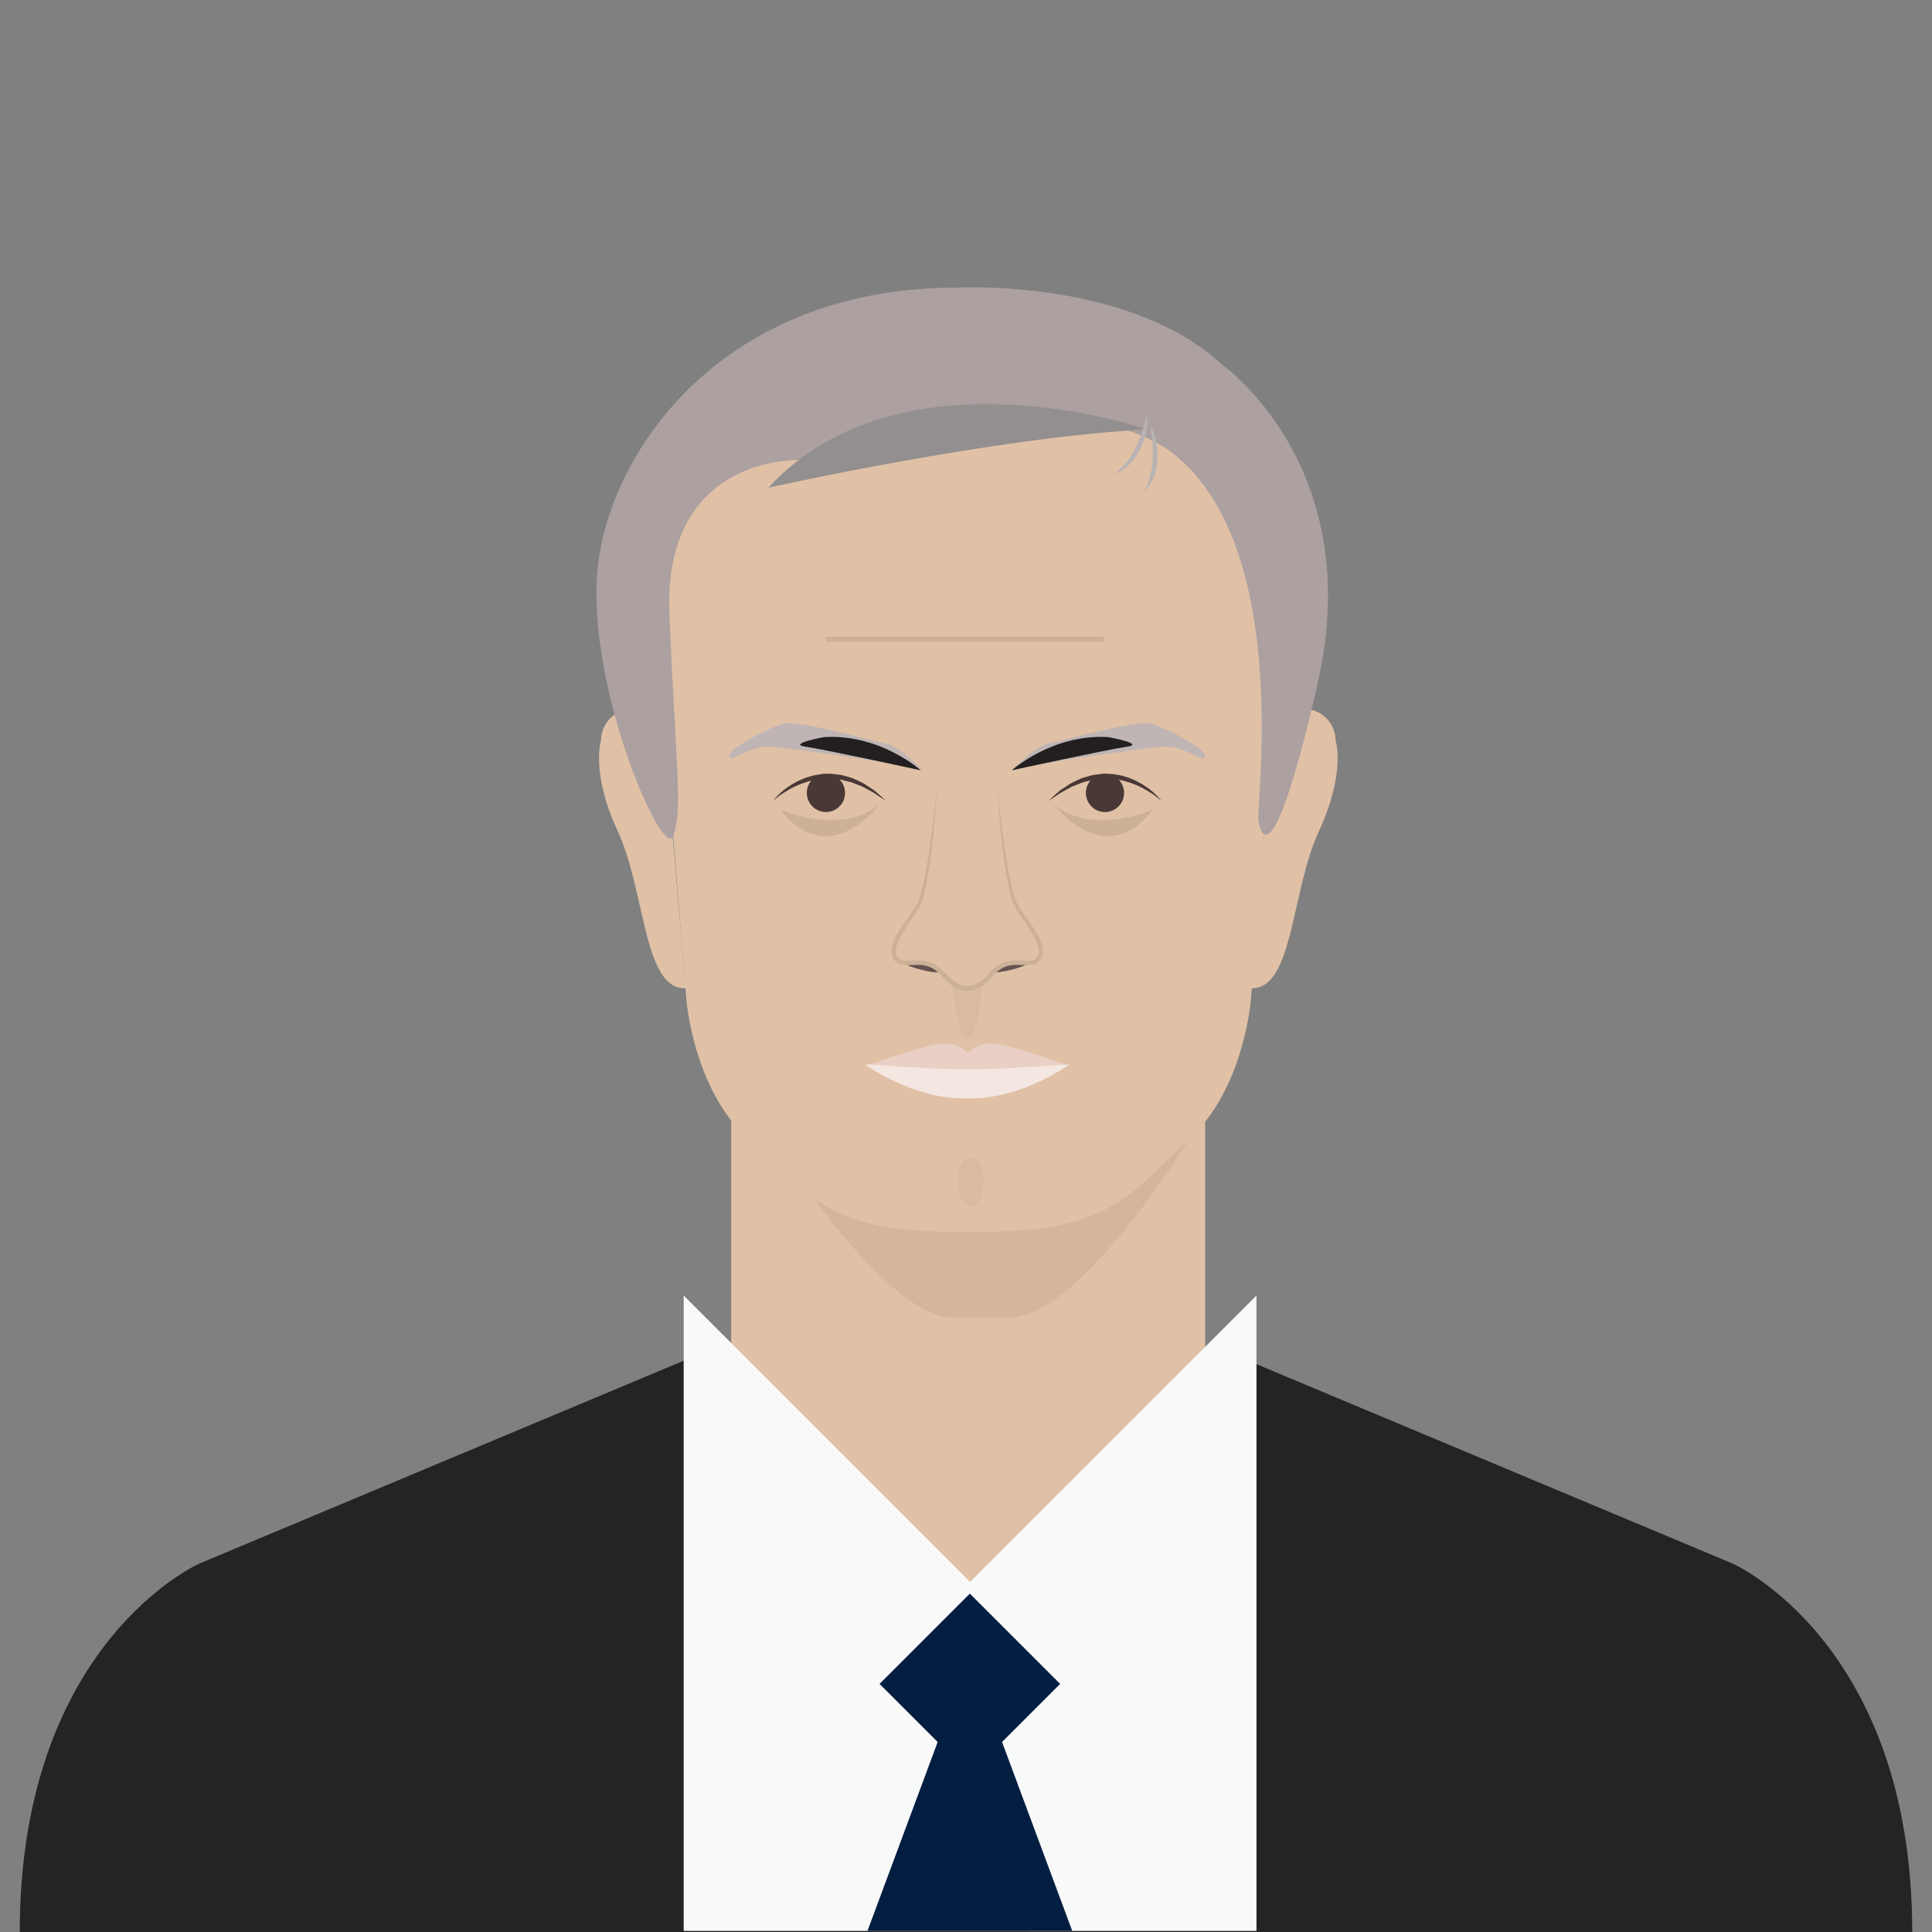 <?xml version="1.0" encoding="utf-8"?>
<!-- Generator: Adobe Illustrator 16.0.0, SVG Export Plug-In . SVG Version: 6.00 Build 0)  -->
<!DOCTYPE svg PUBLIC "-//W3C//DTD SVG 1.1//EN" "http://www.w3.org/Graphics/SVG/1.1/DTD/svg11.dtd">
<svg version="1.1" id="Layer_1" xmlns="http://www.w3.org/2000/svg" xmlns:xlink="http://www.w3.org/1999/xlink" x="0px" y="0px"
	 width="396.85px" height="396.851px" viewBox="0 0 396.85 396.851" enable-background="new 0 0 396.85 396.851"
	 xml:space="preserve">
	<rect x="0" y="0" width="396.85" height="396.851" fill="#808080" stroke="none"/>
	<defs>
	    <clipPath id="circle-clip">
	        <circle stroke="#000000" stroke-miterlimit="10" cx="200" cy="200" r="175" />
	    </clipPath>
	</defs>
<g>
	<rect width="400" height="400" class="player-bg" fill="rgba(0,0,0,0)"/>
	<g>
		<path fill="#242424" d="M198.334,326.049c52.613,0,52.119-49.037,52.119-49.037l105.408,44.142c0,0,36.928,16.228,36.928,75.697
			H4.061c0-59.47,36.928-75.697,36.928-75.697l105.406-44.142c0,0-0.494,49.037,52.119,49.037"/>
	</g>
	<g>
		<rect x="150.19" y="225.618" fill="#E0C1A6" width="97.364" height="121.98"/>
	</g>
	<g>
		<path fill="#D4B69D" d="M243.783,234.747c0,0-22.027,35.944-36.521,35.944h-11.305c-14.494,0-36.523-35.944-36.523-35.944H243.783
			z"/>
	</g>
	<g>
		<path fill="#E0C1A6" d="M260.436,162.032l-3.477,43.15c0,0-1.305,18.261-12.609,28.696s-15.861,19.131-41.627,19.131h-7.506
			c-25.766,0-30.322-8.695-41.627-19.131s-12.609-28.696-12.609-28.696l-3.479-43.15l-8.084-49.026l28.406-34.783l64.932-3.479
			l37.68,25.436l5.424,38.335L260.436,162.032"/>
	</g>
	<g>
		<path fill="#E0C1A6" d="M261.307,152.137c0-3.602,2.918-6.521,6.521-6.521c3.602,0,6.521,2.92,6.521,6.521
			c0,0,2.174,6.522-3.479,18.697c-5.652,12.174-5.217,32.58-13.912,32.146"/>
	</g>
	<g>
		<path fill="#E0C1A6" d="M136.496,152.137c0-3.602-2.92-6.521-6.521-6.521c-3.604,0-6.521,2.92-6.521,6.521
			c0,0-2.176,6.522,3.477,18.697c5.652,12.174,5.219,32.58,13.914,32.146"/>
	</g>
	<g>
		<path fill="#ACA0A0" d="M164.055,94.494c0,0-27.961-1.055-26.553,31.773c1.41,32.826,2.76,39.779,0.779,45.434
			c-1.979,5.654-18.936-32.825-15.24-57.174c3.68-24.246,27.176-55.555,73.697-55.437c0,0,35.219-1.956,54.35,15.87
			c0,0,29.783,20.87,19.566,65.438c-10.244,44.68-12.174,28.044-12.174,28.044c-0.576-2.24,7.379-58.046-18.914-76.307
			c0,0-6.305-4.349-15.652-5.435C214.564,85.613,164.055,94.494,164.055,94.494z"/>
	</g>
	<g>
		<path fill="#938F90" d="M235.652,88.223c0,0-50.652-17.609-77.828,11.957C157.824,100.18,204.564,89.744,235.652,88.223z"/>
	</g>
	<g>
		<path fill="#D9BBA0" d="M195.434,199.676c0,0,0.727,13.623,3.262,13.623s3.221-13.623,3.221-13.623H195.434z"/>
	</g>
	<g>
		<path fill="#E0C1A6" d="M160.031,166.234c0,0,9.174,7.371,20.805,0.981C180.836,167.216,168.059,182.289,160.031,166.234z"/>
	</g>
	<g>
		<path fill="#E0C1A6" d="M236.49,166.234c0,0-9.174,7.371-20.805,0.981C215.686,167.216,228.463,182.289,236.49,166.234z"/>
	</g>
	<g>
		<path fill="#E0C1A6" d="M191.305,160.615c0,0,4.418-12.535,4.129-18.332"/>
	</g>
	<g>
		<path fill="#E0C1A6" d="M205.012,160.615c0,0-4.418-12.535-4.129-18.332"/>
	</g>
	<g>
		<path fill="#F4E6E1" d="M177.695,218.661c0,0,9.566,6.957,20.219,6.957h1.521c10.652,0,20.219-6.957,20.219-6.957"/>
	</g>
	<g>
		<path fill="#E9CFC4" d="M199.002,216.487c0,0-1.74-2.174-5.002-2.174c-3.26,0-15.434,4.348-15.434,4.348
			c20.365,1.315,20.068,1.315,40.436,0c0,0-12.174-4.348-15.436-4.348s-5,2.174-5,2.174"/>
	</g>
	<g>
		<path fill="#B9B3B4" d="M235.652,85.179c0,0,0.111,0.914-0.049,2.278c-0.084,0.679-0.211,1.474-0.451,2.301
			c-0.217,0.835-0.561,1.694-0.951,2.533c-0.229,0.403-0.422,0.825-0.682,1.203c-0.248,0.385-0.496,0.76-0.785,1.088
			c-0.275,0.339-0.545,0.662-0.848,0.925c-0.297,0.27-0.555,0.543-0.852,0.73c-0.281,0.204-0.545,0.381-0.777,0.535
			c-0.246,0.138-0.471,0.236-0.65,0.324c-0.363,0.163-0.57,0.257-0.57,0.257s0.168-0.154,0.461-0.423
			c0.146-0.128,0.324-0.284,0.527-0.463c0.186-0.2,0.393-0.424,0.625-0.656c0.24-0.222,0.438-0.527,0.684-0.808
			c0.25-0.277,0.457-0.618,0.695-0.947c0.25-0.32,0.434-0.705,0.664-1.062c0.234-0.357,0.404-0.764,0.611-1.145
			c0.193-0.391,0.375-0.788,0.545-1.183c0.146-0.405,0.34-0.786,0.467-1.179c0.297-0.771,0.521-1.511,0.727-2.147
			C235.43,86.063,235.652,85.179,235.652,85.179z"/>
	</g>
	<g>
		<path fill="#B9B3B4" d="M236.281,87.193c0,0,0.463,0.796,0.855,2.111c0.193,0.656,0.391,1.438,0.498,2.292
			c0.131,0.853,0.156,1.777,0.129,2.702c-0.051,0.461-0.061,0.924-0.15,1.374c-0.076,0.452-0.154,0.894-0.289,1.311
			c-0.119,0.42-0.238,0.823-0.414,1.185c-0.164,0.365-0.293,0.718-0.492,1.008c-0.178,0.299-0.35,0.565-0.502,0.799
			c-0.17,0.224-0.34,0.403-0.469,0.555c-0.27,0.294-0.422,0.462-0.422,0.462s0.092-0.208,0.256-0.571
			c0.084-0.176,0.186-0.389,0.301-0.634c0.092-0.257,0.193-0.544,0.312-0.85c0.135-0.299,0.195-0.657,0.311-1.012
			c0.119-0.354,0.174-0.748,0.262-1.146c0.104-0.393,0.119-0.818,0.191-1.238c0.074-0.421,0.066-0.86,0.107-1.293
			c0.021-0.435,0.031-0.871,0.031-1.302c-0.025-0.43,0.002-0.856-0.037-1.267c-0.033-0.824-0.119-1.594-0.182-2.26
			C236.426,88.095,236.281,87.193,236.281,87.193z"/>
	</g>
	<g>
		<path fill="none" stroke="#BBB8B9" stroke-miterlimit="10" d="M191.898,160.615"/>
	</g>
	<g>
		<path fill="#645251" d="M185.361,197.789c0,0,2.32,1.307,6.232,1.887c3.914,0.58,0-3.479,0-3.479L185.361,197.789z"/>
	</g>
	<g>
		<path fill="#645251" d="M211.596,197.789c0,0-2.318,1.307-6.232,1.887s0-3.479,0-3.479L211.596,197.789z"/>
	</g>
	<g>
		<path fill="#E0C1A6" d="M204.854,161.485c0,0,1.521,21.088,4.131,25.001s6.088,8.044,4.348,10.436
			c-1.738,2.391-5.928-1.297-9.783,3.261c-2.371,2.804-4.348,2.804-4.348,2.804h-1.053c0,0-1.977,0-4.348-2.804
			c-3.855-4.558-8.045-0.87-9.783-3.261c-1.738-2.392,1.738-6.522,4.348-10.436s4.131-25.001,4.131-25.001"/>
	</g>
	<g>
		<path fill="#E0C1A6" d="M183.881,235.254c0,0,0.412-0.309,1.178-0.798c0.775-0.469,1.889-1.138,3.301-1.802
			c0.709-0.324,1.496-0.634,2.32-0.984c0.84-0.312,1.744-0.594,2.68-0.887c0.953-0.232,1.953-0.43,2.965-0.634
			c1.045-0.102,2.051-0.167,3.17-0.247c1.029,0.082,2.057,0.144,3.07,0.243c1.023,0.202,2.039,0.402,2.996,0.636
			c0.936,0.294,1.842,0.574,2.68,0.887c0.826,0.352,1.613,0.661,2.32,0.985c0.701,0.343,1.34,0.663,1.893,0.971
			c0.543,0.321,1.018,0.601,1.408,0.831c0.766,0.489,1.18,0.799,1.18,0.799s-0.463-0.234-1.273-0.628
			c-0.41-0.185-0.908-0.41-1.479-0.668c-0.58-0.234-1.234-0.498-1.947-0.786c-0.719-0.273-1.512-0.525-2.34-0.814
			c-0.84-0.251-1.742-0.455-2.658-0.722c-0.924-0.199-1.883-0.329-2.85-0.527c-1.004-0.088-2.041-0.137-3.068-0.21
			c-0.994,0.069-1.988,0.139-2.967,0.206c-0.979,0.195-1.953,0.33-2.883,0.529c-0.914,0.268-1.818,0.47-2.658,0.722
			c-0.826,0.289-1.621,0.542-2.338,0.814c-0.715,0.289-1.369,0.553-1.947,0.787c-0.572,0.258-1.07,0.483-1.48,0.668
			C184.344,235.018,183.881,235.254,183.881,235.254z"/>
	</g>
	<g>
		<path fill="#E0C1A6" d="M177.695,197.965c0,0-0.186,0.262-0.492,0.728c-0.311,0.462-0.727,1.142-1.191,1.967
			c-0.471,0.823-0.982,1.801-1.48,2.867c-0.492,1.069-0.99,2.223-1.393,3.409c-0.236,0.582-0.393,1.189-0.584,1.776
			c-0.188,0.588-0.322,1.181-0.479,1.748c-0.156,0.568-0.244,1.132-0.369,1.659s-0.191,1.035-0.27,1.503
			c-0.064,0.469-0.17,0.896-0.207,1.281c-0.045,0.385-0.082,0.721-0.113,0.997c-0.064,0.555-0.117,0.875-0.117,0.875
			s-0.037-0.317-0.076-0.878c-0.02-0.281-0.041-0.622-0.066-1.014c-0.033-0.393-0.004-0.834,0.008-1.317
			c0.016-0.484,0.02-1.012,0.104-1.561c0.078-0.549,0.109-1.14,0.246-1.73s0.219-1.218,0.41-1.826
			c0.188-0.609,0.338-1.243,0.572-1.848c0.436-1.221,0.965-2.408,1.549-3.472c0.275-0.54,0.602-1.03,0.889-1.505
			c0.311-0.461,0.598-0.9,0.898-1.28c0.572-0.781,1.139-1.362,1.52-1.774C177.445,198.167,177.695,197.965,177.695,197.965z"/>
	</g>
	<g>
		<path fill="#E0C1A6" d="M218.826,197.965c0,0,0.25,0.202,0.645,0.605c0.379,0.412,0.945,0.993,1.518,1.774
			c0.301,0.38,0.588,0.819,0.898,1.28c0.287,0.475,0.613,0.965,0.889,1.505c0.584,1.063,1.113,2.251,1.549,3.472
			c0.236,0.604,0.385,1.238,0.572,1.848c0.191,0.608,0.273,1.235,0.41,1.826s0.17,1.182,0.246,1.73
			c0.084,0.549,0.088,1.076,0.104,1.561c0.014,0.483,0.041,0.925,0.008,1.317c-0.025,0.392-0.047,0.732-0.064,1.014
			c-0.041,0.561-0.078,0.878-0.078,0.878s-0.051-0.32-0.117-0.875c-0.031-0.276-0.068-0.612-0.111-0.997
			c-0.039-0.385-0.145-0.812-0.207-1.281c-0.078-0.468-0.146-0.976-0.271-1.503s-0.211-1.091-0.369-1.659
			c-0.156-0.567-0.291-1.16-0.477-1.748c-0.193-0.587-0.35-1.194-0.586-1.776c-0.402-1.187-0.898-2.34-1.391-3.409
			c-0.5-1.066-1.01-2.044-1.482-2.867c-0.465-0.825-0.879-1.505-1.189-1.967C219.012,198.227,218.826,197.965,218.826,197.965z"/>
	</g>
	<g>
		<ellipse fill="#D9BBA0" cx="199.427" cy="242.703" rx="2.657" ry="5.054"/>
	</g>
	<g>
		<path fill="#CCB097" d="M204.854,161.485c0,0,0.18,1.677,0.492,4.609c0.332,2.93,0.83,7.118,1.684,12.09
			c0.219,1.241,0.463,2.532,0.781,3.848c0.314,1.304,0.664,2.696,1.297,3.898c0.695,1.199,1.65,2.39,2.496,3.653
			c0.859,1.264,1.742,2.582,2.309,4.156c0.266,0.779,0.457,1.689,0.178,2.609c-0.051,0.234-0.168,0.441-0.291,0.647l-0.09,0.154
			c-0.023,0.031,0.021-0.015-0.059,0.079l-0.025,0.028l-0.051,0.056l-0.205,0.222c-0.139,0.146-0.424,0.321-0.639,0.44
			c-0.225,0.071-0.457,0.19-0.684,0.208c-0.914,0.159-1.744,0.045-2.551,0.024c-0.805-0.032-1.59-0.008-2.338,0.167
			c-0.756,0.156-1.438,0.532-2.059,0.989c-0.309,0.238-0.605,0.49-0.865,0.793l-0.859,0.916c-0.553,0.618-1.309,1.223-2.055,1.682
			c-0.395,0.221-0.805,0.421-1.252,0.563c-0.23,0.062-0.455,0.126-0.713,0.154c-0.309,0.021-0.447,0.007-0.68,0.013
			c-0.225-0.003-0.395,0.008-0.66-0.01c-0.283-0.029-0.506-0.096-0.734-0.156c-0.447-0.143-0.857-0.342-1.252-0.563
			c-0.762-0.476-1.467-1.029-2.051-1.678l-0.861-0.919c-0.145-0.147-0.287-0.314-0.434-0.445l-0.439-0.354
			c-0.609-0.447-1.301-0.83-2.053-0.984c-0.748-0.176-1.533-0.199-2.338-0.167c-0.807,0.021-1.637,0.134-2.551-0.024
			c-0.227-0.018-0.459-0.137-0.684-0.208c-0.209-0.124-0.441-0.243-0.613-0.416l-0.25-0.27c-0.049-0.063-0.064-0.05-0.139-0.178
			l-0.074-0.131c-0.1-0.171-0.203-0.338-0.275-0.608c-0.295-0.971-0.092-1.845,0.17-2.635c0.568-1.574,1.447-2.894,2.307-4.158
			c0.844-1.259,1.807-2.461,2.494-3.646c0.178-0.32,0.342-0.639,0.436-0.958c0.111-0.323,0.242-0.624,0.336-0.959
			c0.184-0.671,0.391-1.322,0.529-1.987c0.316-1.314,0.562-2.605,0.779-3.847c0.855-4.972,1.354-9.16,1.686-12.09
			c0.312-2.933,0.492-4.609,0.492-4.609s-0.074,1.685-0.299,4.628c-0.252,2.939-0.553,7.15-1.322,12.163
			c-0.195,1.253-0.414,2.557-0.709,3.898c-0.125,0.674-0.324,1.35-0.498,2.04c-0.225,0.677-0.434,1.452-0.785,2.064
			c-0.742,1.33-1.637,2.477-2.457,3.761c-0.814,1.264-1.678,2.563-2.168,3.978c-0.24,0.688-0.348,1.466-0.164,2.044
			c0.012,0.127,0.113,0.307,0.221,0.483l0.074,0.131c-0.029-0.037,0.041,0.039,0.055,0.053l0.162,0.174
			c0.111,0.114,0.258,0.174,0.387,0.262c0.164,0.038,0.295,0.128,0.48,0.138c1.412,0.202,3.189-0.266,4.932,0.167
			c0.883,0.18,1.693,0.609,2.424,1.143l0.535,0.435c0.166,0.147,0.297,0.301,0.445,0.451l0.865,0.911
			c0.543,0.598,1.184,1.084,1.848,1.496c0.342,0.188,0.689,0.354,1.049,0.467c0.18,0.045,0.363,0.094,0.5,0.109
			c0.154,0.014,0.406,0.002,0.605,0.006c0.463,0.014,0.723,0.006,1.104-0.114c0.359-0.112,0.707-0.279,1.051-0.466
			c0.68-0.43,1.268-0.865,1.842-1.493l0.869-0.914c0.291-0.333,0.631-0.62,0.988-0.892c0.717-0.524,1.537-0.96,2.416-1.138
			c1.742-0.433,3.52,0.035,4.932-0.167c0.186-0.01,0.316-0.1,0.48-0.139c0.125-0.092,0.219-0.097,0.361-0.236l0.207-0.222
			l0.053-0.055l0.025-0.028c-0.061,0.076-0.008,0.006-0.018,0.016l0.059-0.107c0.084-0.141,0.172-0.28,0.203-0.444
			c0.201-0.628,0.082-1.37-0.156-2.069c-0.49-1.414-1.35-2.715-2.166-3.979c-0.818-1.28-1.719-2.438-2.453-3.754
			c-0.688-1.383-0.986-2.77-1.287-4.11c-0.295-1.342-0.514-2.646-0.709-3.898c-0.77-5.014-1.072-9.224-1.322-12.163
			C204.93,163.17,204.854,161.485,204.854,161.485z"/>
	</g>
	<g>
		<path fill="#4A3836" d="M158.783,164.495c0,0,0.232-0.336,0.734-0.847c0.24-0.267,0.568-0.549,0.93-0.896
			c0.389-0.31,0.801-0.708,1.324-1.034c0.258-0.172,0.525-0.352,0.801-0.537c0.291-0.164,0.592-0.335,0.9-0.51
			c0.617-0.353,1.318-0.643,2.045-0.921c0.75-0.216,1.512-0.508,2.336-0.596c0.408-0.054,0.814-0.161,1.232-0.169l1.256-0.037
			c0.42-0.029,0.834,0.033,1.248,0.088c0.414,0.052,0.826,0.104,1.236,0.156c0.801,0.183,1.57,0.44,2.318,0.654
			c0.713,0.314,1.391,0.645,2.029,0.951c0.625,0.334,1.164,0.741,1.684,1.066c0.256,0.17,0.502,0.333,0.736,0.488
			c0.227,0.163,0.412,0.358,0.602,0.52c0.371,0.332,0.693,0.623,0.959,0.861c0.527,0.479,0.816,0.761,0.816,0.761
			s-0.34-0.222-0.938-0.609c-0.293-0.197-0.648-0.437-1.057-0.711c-0.393-0.294-0.885-0.549-1.414-0.831
			c-0.535-0.272-1.084-0.623-1.711-0.891c-0.641-0.242-1.312-0.49-1.996-0.773c-0.715-0.174-1.453-0.354-2.205-0.537
			c-0.383-0.042-0.77-0.085-1.156-0.128c-0.387-0.047-0.773-0.1-1.166-0.065l-1.17,0.016c-0.389,0-0.77,0.1-1.152,0.143
			c-0.77,0.075-1.498,0.3-2.213,0.479c-0.693,0.245-1.385,0.45-2.002,0.738c-0.311,0.143-0.611,0.281-0.904,0.416
			c-0.281,0.156-0.553,0.307-0.814,0.452c-0.529,0.282-0.975,0.605-1.398,0.854c-0.395,0.286-0.758,0.52-1.027,0.746
			C159.082,164.219,158.783,164.495,158.783,164.495z"/>
	</g>
	<g>
		<path fill="#BFB5B4" d="M189.508,158.225c0,0-4.637-4.928-7.537-5.508c-2.898-0.58-18.262-4.928-21.16-4.058
			s-11.014,4.941-11.014,6.674s4.348-2.44,8.986-1.948C163.42,153.877,184.871,156.775,189.508,158.225z"/>
	</g>
	<g>
		<path fill="none" stroke="#BBB8B9" stroke-miterlimit="10" d="M205.451,160.615"/>
	</g>
	<g>
		<path fill="#4A3836" d="M238.568,164.495c0,0-0.301-0.276-0.865-0.703c-0.27-0.227-0.631-0.46-1.027-0.746
			c-0.424-0.248-0.869-0.571-1.398-0.854c-0.262-0.146-0.533-0.296-0.814-0.452c-0.293-0.135-0.594-0.273-0.904-0.416
			c-0.617-0.288-1.309-0.493-2-0.738c-0.717-0.179-1.445-0.403-2.215-0.479c-0.381-0.043-0.762-0.143-1.152-0.143l-1.17-0.016
			c-0.391-0.034-0.779,0.019-1.166,0.065c-0.387,0.043-0.773,0.086-1.156,0.128c-0.75,0.184-1.49,0.363-2.205,0.537
			c-0.684,0.282-1.355,0.531-1.994,0.773c-0.627,0.268-1.178,0.618-1.711,0.891c-0.531,0.282-1.021,0.537-1.416,0.831
			c-0.406,0.274-0.762,0.514-1.055,0.711c-0.598,0.388-0.939,0.609-0.939,0.609s0.289-0.282,0.816-0.761
			c0.268-0.238,0.59-0.529,0.961-0.861c0.189-0.161,0.375-0.356,0.602-0.52c0.232-0.155,0.479-0.318,0.734-0.488
			c0.521-0.325,1.059-0.732,1.684-1.066c0.639-0.307,1.316-0.637,2.029-0.951c0.748-0.214,1.52-0.472,2.32-0.654
			c0.408-0.052,0.82-0.104,1.234-0.156c0.414-0.056,0.83-0.117,1.25-0.088l1.256,0.037c0.418,0.008,0.824,0.115,1.23,0.169
			c0.824,0.088,1.588,0.38,2.336,0.596c0.729,0.278,1.428,0.568,2.045,0.921c0.309,0.175,0.609,0.346,0.9,0.51
			c0.277,0.186,0.545,0.365,0.801,0.537c0.525,0.326,0.936,0.725,1.324,1.034c0.361,0.347,0.689,0.63,0.932,0.896
			C238.334,164.159,238.568,164.495,238.568,164.495z"/>
	</g>
	<g>
		<path fill="#BFB5B4" d="M207.842,158.225c0,0,4.639-4.928,7.537-5.508s18.262-4.928,21.16-4.058s11.016,4.941,11.016,6.674
			s-4.35-2.44-8.986-1.948C233.93,153.877,212.48,156.775,207.842,158.225z"/>
	</g>
	<g>
		<path fill="#231F20" d="M207.842,158.225c0,0,8.262-7.508,19.855-6.82c0,0,7.725,1.418,3.768,1.98
			C227.51,153.947,207.842,158.225,207.842,158.225z"/>
	</g>
	<g>
		<path fill="#231F20" d="M189.113,158.225c0,0-8.262-7.508-19.855-6.82c0,0-7.725,1.418-3.768,1.98
			C169.445,153.947,189.113,158.225,189.113,158.225z"/>
	</g>
	<g>
		<path fill="#CCB097" d="M160.232,166.234c0,0,12.174,5.613,20.289-0.908C180.521,165.326,170.377,179.172,160.232,166.234z"/>
	</g>
	<g>
		<path fill="#CCB097" d="M236.9,166.234c0,0-12.174,5.613-20.289-0.908C216.611,165.326,226.756,179.172,236.9,166.234z"/>
	</g>
	<g>
		<rect x="169.652" y="130.783" fill="#CCB097" width="57.104" height="1"/>
	</g>
	<g>
		<circle fill="#4A3836" cx="226.974" cy="162.875" r="3.926"/>
	</g>
	<g>
		<circle fill="#4A3836" cx="169.652" cy="162.875" r="3.926"/>
	</g>
	<g>
		<polygon fill="#F8F9F9" points="199.264,324.939 140.439,266.114 140.439,396.625 197.59,396.625 200.936,396.625 258.09,396.625 
			258.09,266.114 		"/>
	</g>
	<g>
		
			<rect x="186.102" y="332.838" transform="matrix(0.707 0.707 -0.707 0.707 302.957 -39.547)" fill="#041E41" width="26.233" height="26.233"/>
	</g>
	<g>
		<polyline fill="#041E41" points="178.188,396.625 199.217,340.025 220.246,396.622 		"/>
	</g>
</g>
</svg>
